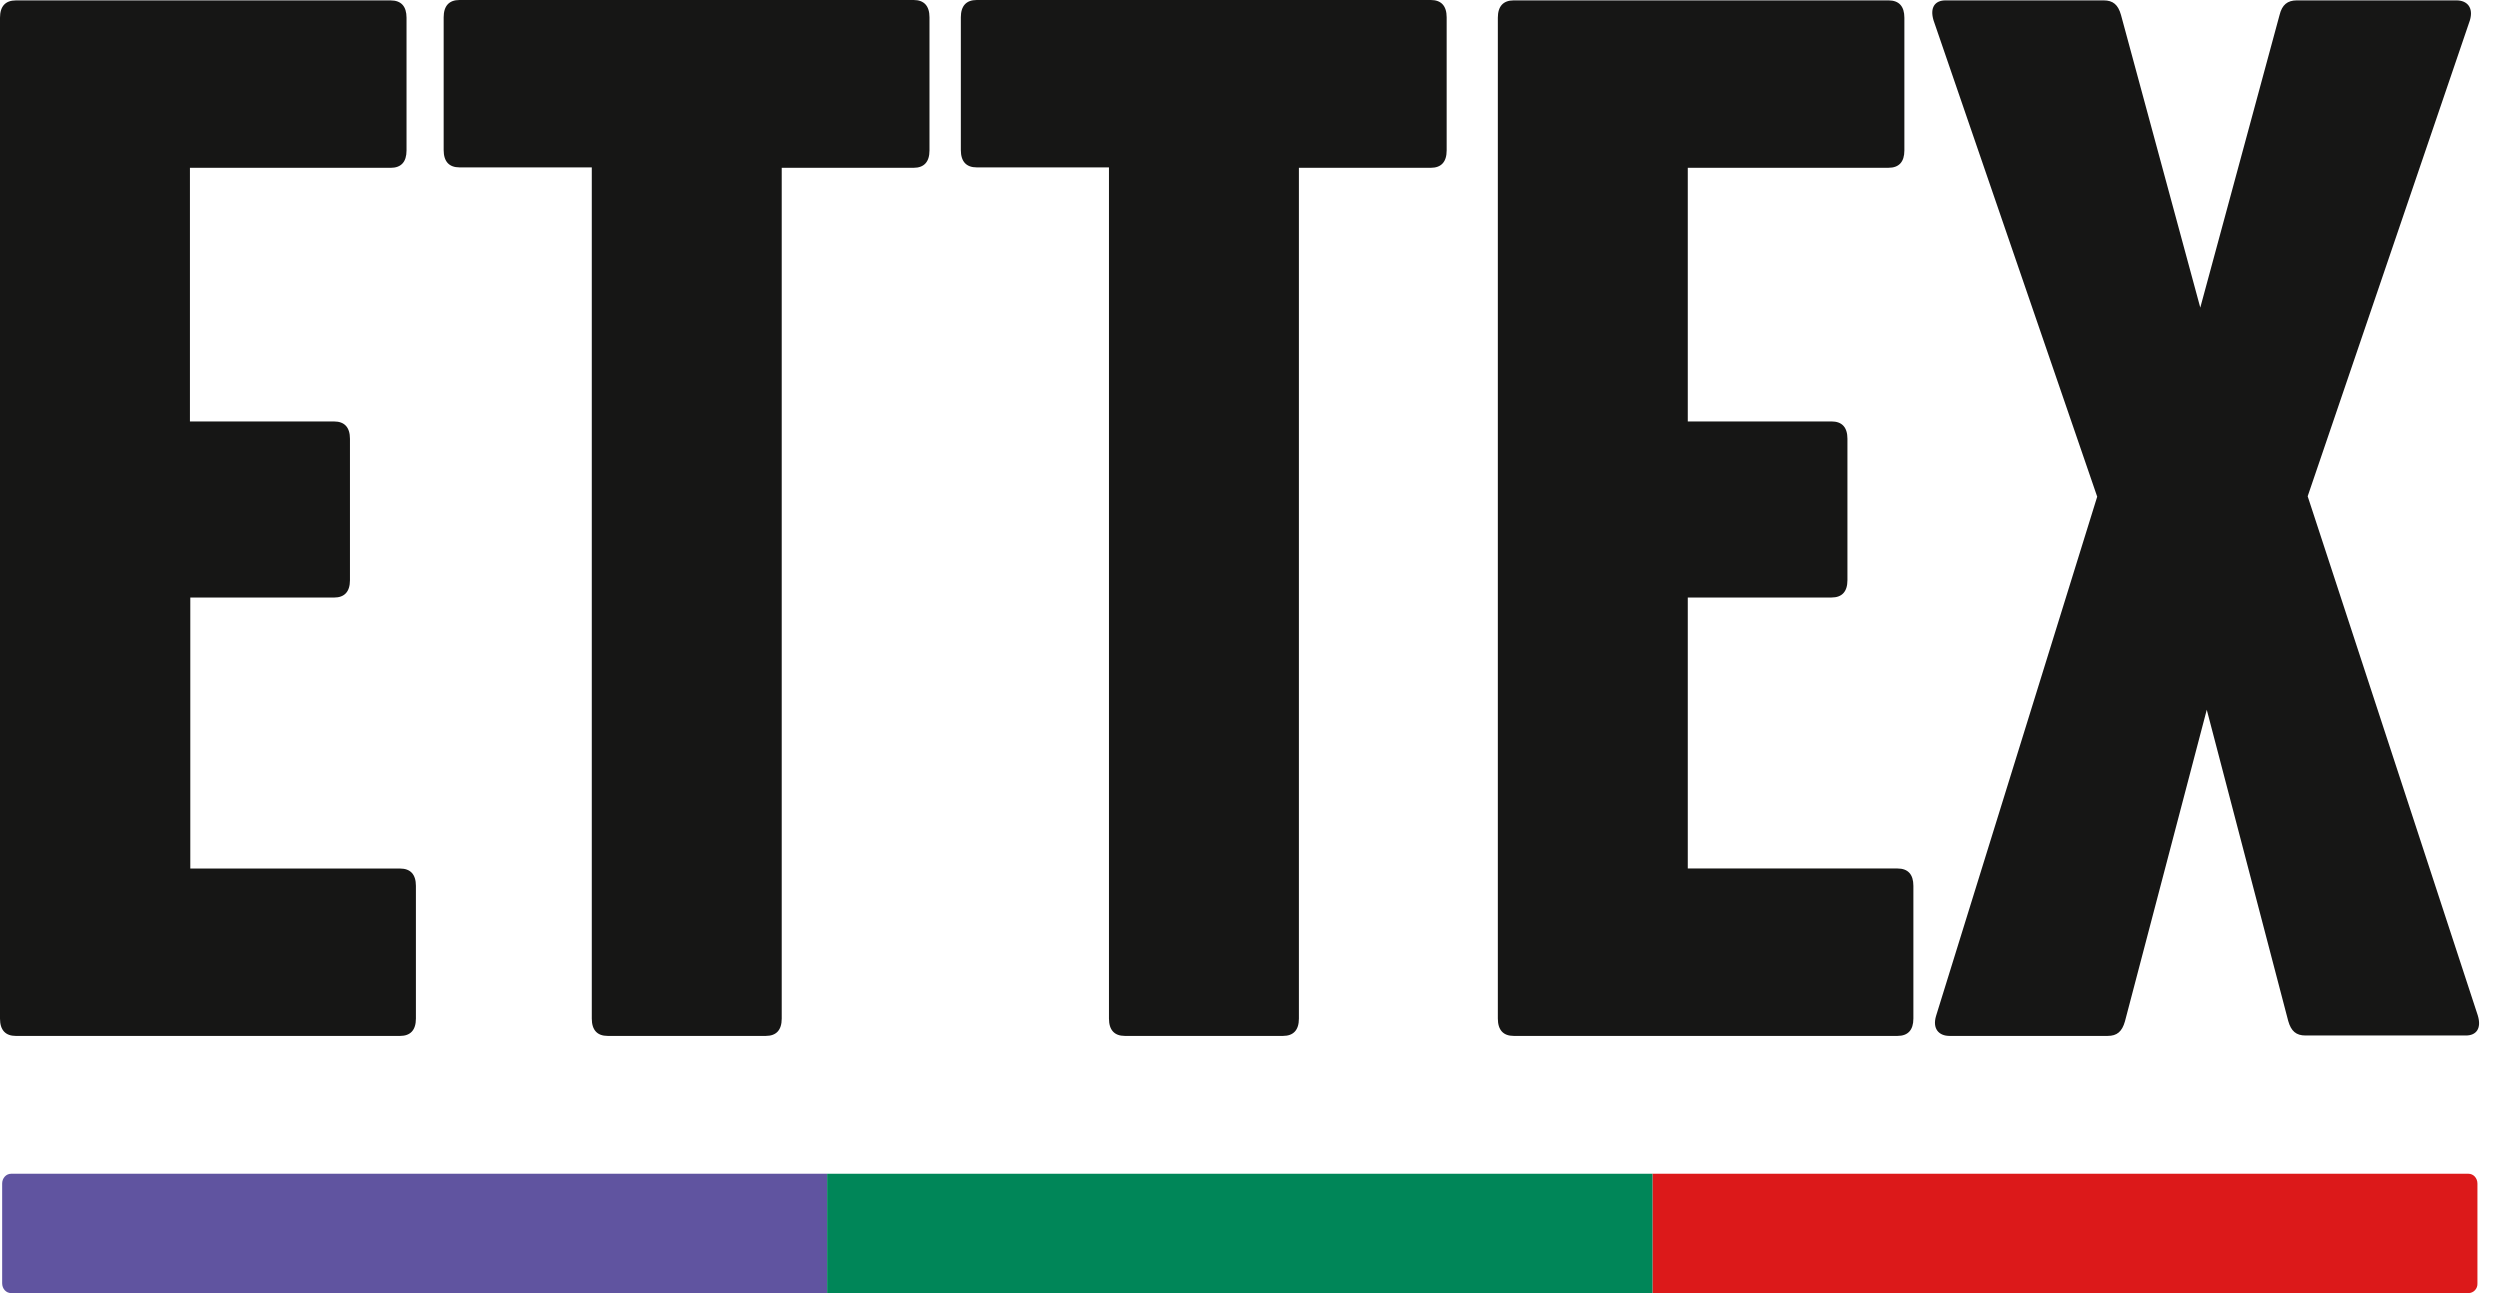 <svg width="116" height="60" viewBox="0 0 116 60" fill="none" xmlns="http://www.w3.org/2000/svg">
<path d="M0 0.823C0 0.293 0.251 0.019 0.736 0.019H18.128C18.613 0.019 18.863 0.293 18.863 0.823V6.982C18.863 7.512 18.613 7.787 18.128 7.787H8.813V19.556H15.502C15.987 19.556 16.238 19.831 16.238 20.36V26.922C16.238 27.451 15.987 27.726 15.502 27.726H8.83V40.3H18.562C19.047 40.3 19.298 40.574 19.298 41.104V47.263C19.298 47.793 19.047 48.067 18.562 48.067H0.736C0.251 48.067 0 47.793 0 47.263V0.823Z" fill="#161615"/>
<path d="M27.442 7.767H21.322C20.837 7.767 20.586 7.493 20.586 6.963V0.804C20.586 0.274 20.837 0 21.322 0H42.392C42.877 0 43.128 0.274 43.128 0.804V6.981C43.128 7.511 42.877 7.786 42.392 7.786H36.272V47.262C36.272 47.792 36.021 48.066 35.536 48.066H28.195C27.71 48.066 27.459 47.792 27.459 47.262V7.767H27.442Z" fill="#161615"/>
<path d="M51.439 7.767H45.319C44.834 7.767 44.583 7.493 44.583 6.963V0.804C44.583 0.274 44.834 0 45.319 0H66.389C66.874 0 67.125 0.274 67.125 0.804V6.981C67.125 7.511 66.874 7.786 66.389 7.786H60.269V47.262C60.269 47.792 60.018 48.066 59.533 48.066H52.192C51.707 48.066 51.456 47.792 51.456 47.262V7.767H51.439Z" fill="#161615"/>
<path d="M69.5 0.822C69.5 0.292 69.751 0.018 70.236 0.018H87.628C88.113 0.018 88.363 0.292 88.363 0.822V6.981C88.363 7.511 88.113 7.785 87.628 7.785H78.313V19.555H84.985C85.47 19.555 85.721 19.829 85.721 20.359V26.92C85.721 27.45 85.47 27.724 84.985 27.724H78.313V40.298H88.046C88.531 40.298 88.781 40.572 88.781 41.102V47.261C88.781 47.791 88.531 48.066 88.046 48.066H70.236C69.751 48.066 69.5 47.791 69.5 47.261V0.822Z" fill="#161615"/>
<path d="M97.795 48.066H90.454C89.969 48.066 89.651 47.737 89.835 47.133L97.31 23.046L89.718 0.95C89.534 0.347 89.785 0.018 90.27 0.018H97.611C98.046 0.018 98.28 0.219 98.414 0.694L102.093 14.273L105.772 0.694C105.889 0.219 106.14 0.018 106.574 0.018H113.983C114.468 0.018 114.785 0.347 114.601 0.95L107.076 23.027L114.969 47.115C115.153 47.718 114.902 48.047 114.417 48.047H106.976C106.541 48.047 106.307 47.846 106.173 47.371L102.394 32.933L98.598 47.389C98.464 47.865 98.23 48.066 97.795 48.066Z" fill="#161615"/>
<path d="M38.379 60H0.518C0.284 60 0.1 59.799 0.1 59.543V54.919C0.1 54.663 0.284 54.462 0.518 54.462H38.379V60Z" fill="#6054A0"/>
<path d="M114.535 60H76.674V54.462H114.535C114.769 54.462 114.953 54.663 114.953 54.919V59.543C114.969 59.799 114.769 60 114.535 60Z" fill="#DC191A"/>
<path d="M76.674 54.462H38.379V60H76.674V54.462Z" fill="#008658"/>
</svg>
